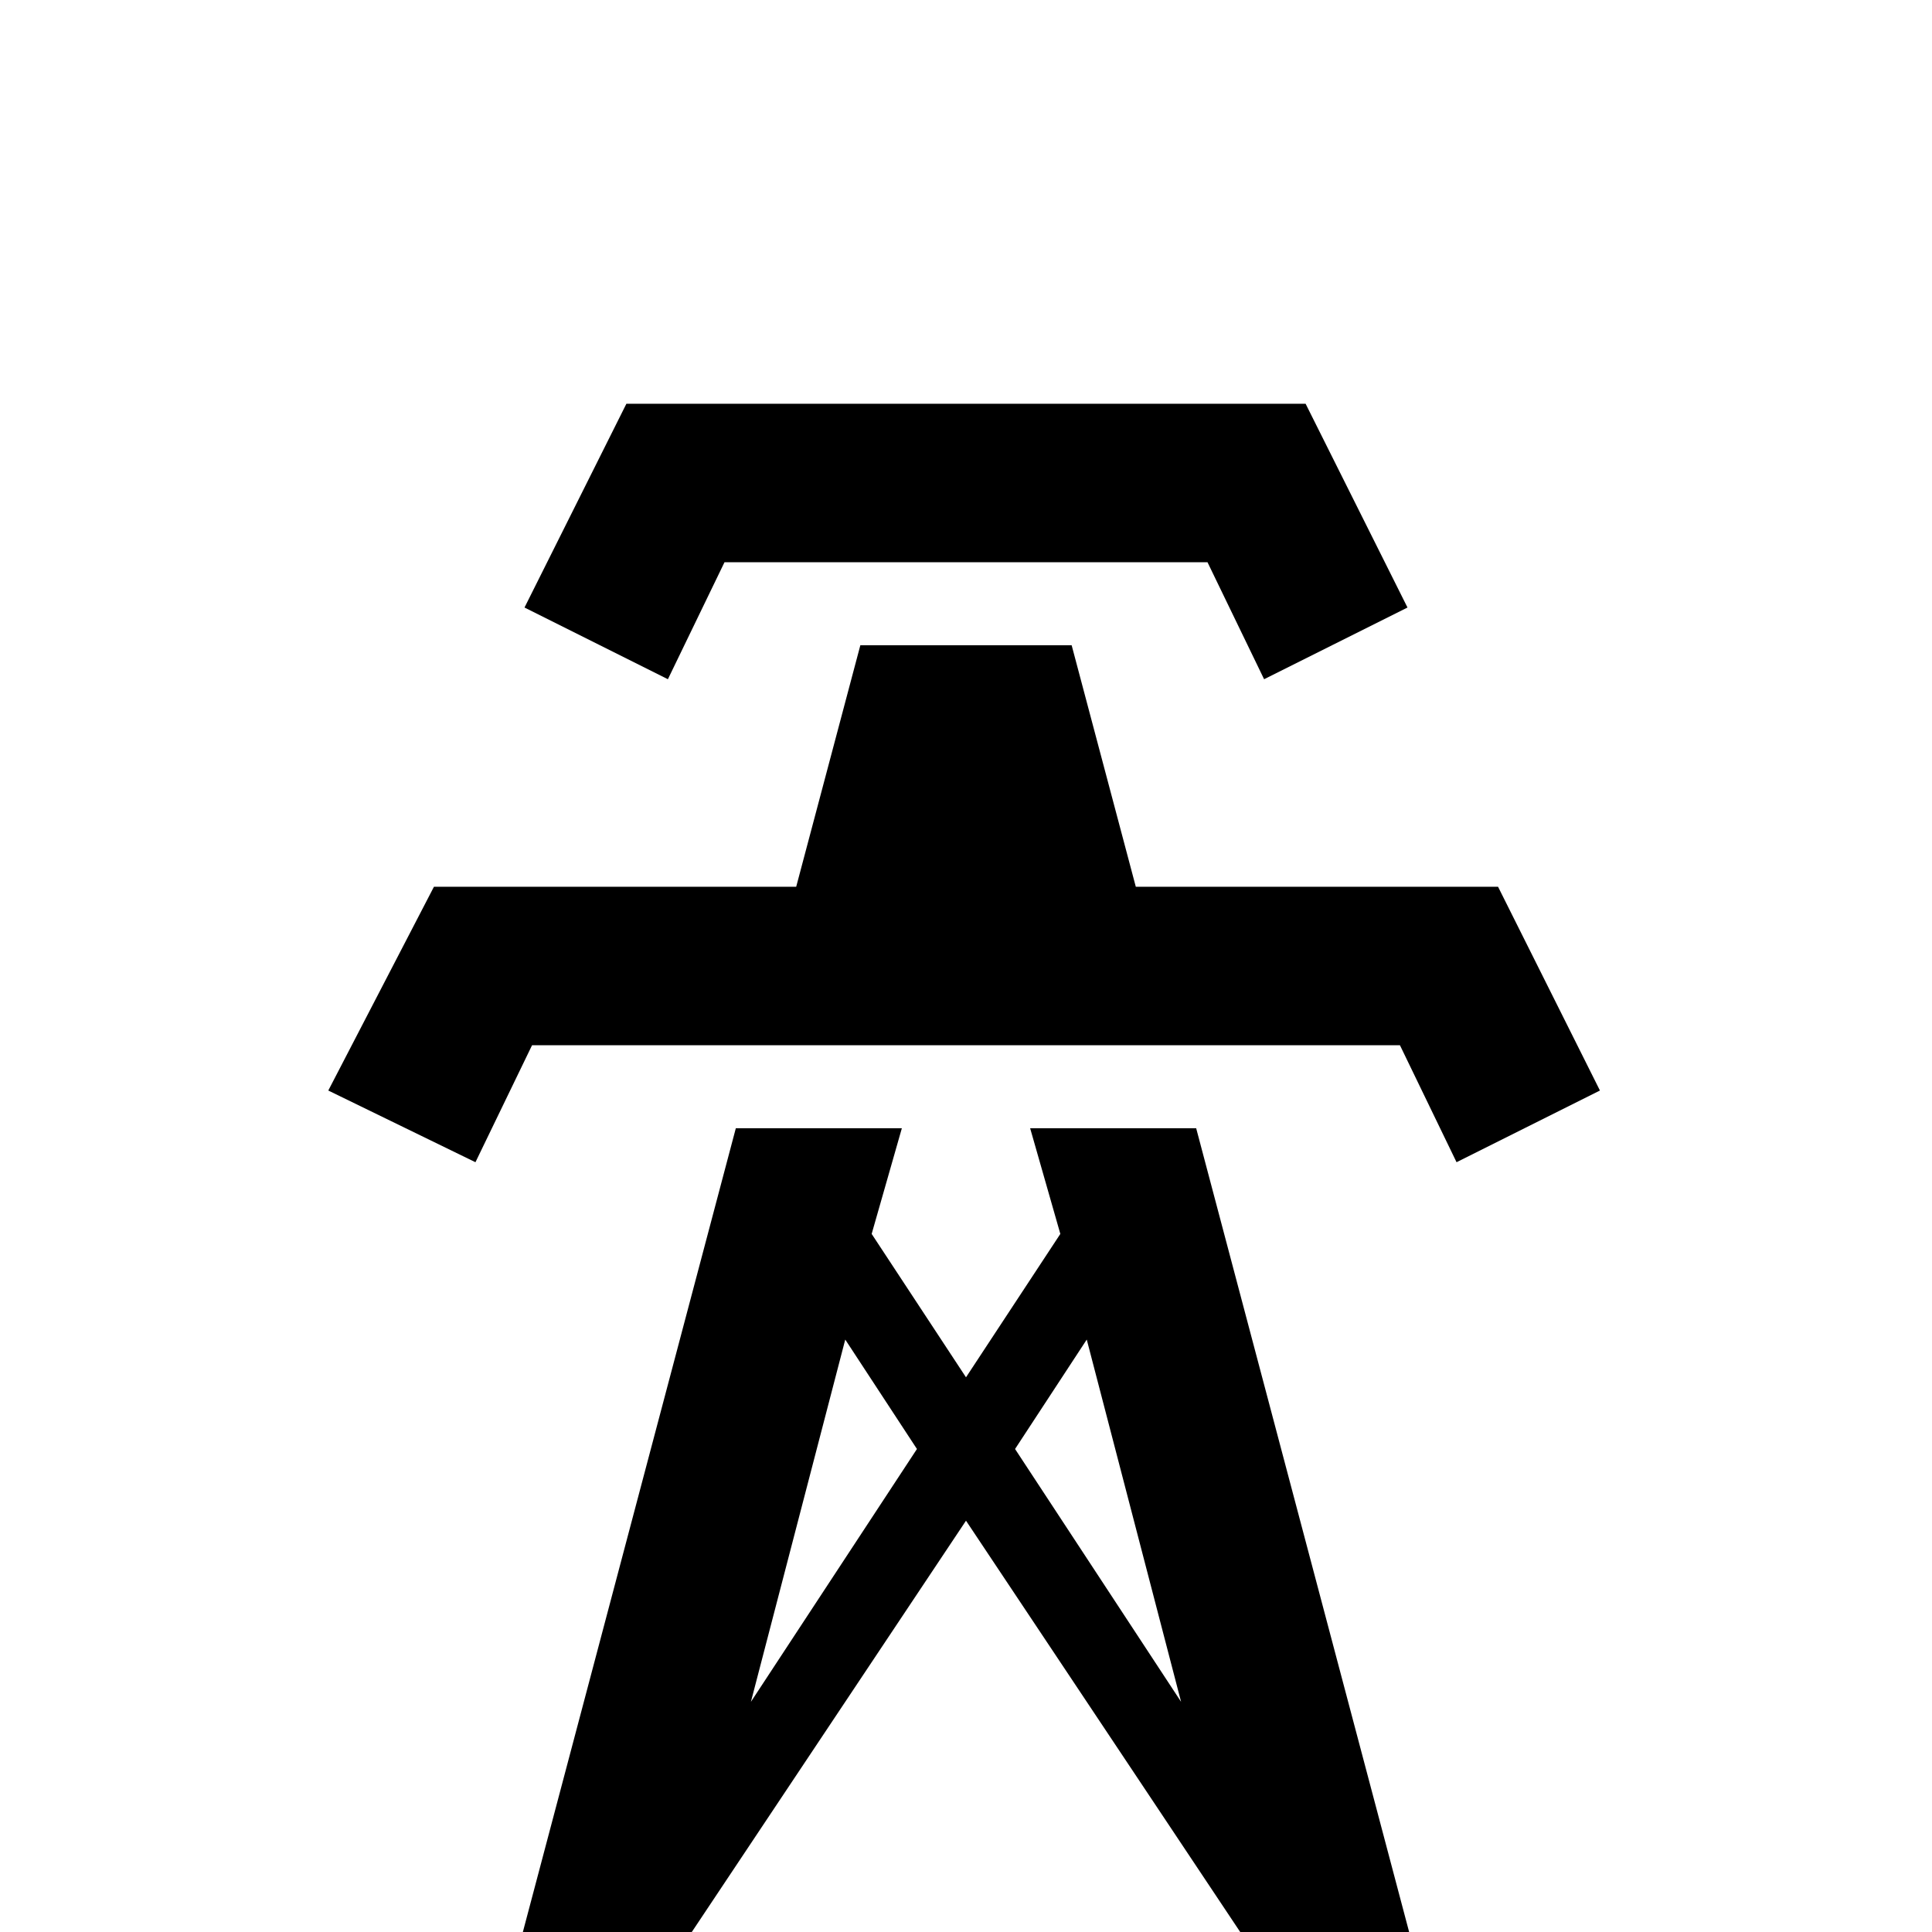 <svg xmlns="http://www.w3.org/2000/svg" viewBox="0 -512 512 512">
	<path fill="#000000" d="M177 -332L139 -351L166 -405H346L373 -351L335 -332L320 -363H192ZM397 -277H301L284 -341H228L211 -277H115L87 -223L126 -204L141 -235H371L386 -204L424 -223ZM379 21H335L330 2L256 -109L182 2L177 21H133L195 -213H239L231 -185L256 -147L281 -185L273 -213H317ZM243 -128L224 -157L199 -61ZM313 -61L288 -157L269 -128Z"/>
</svg>
